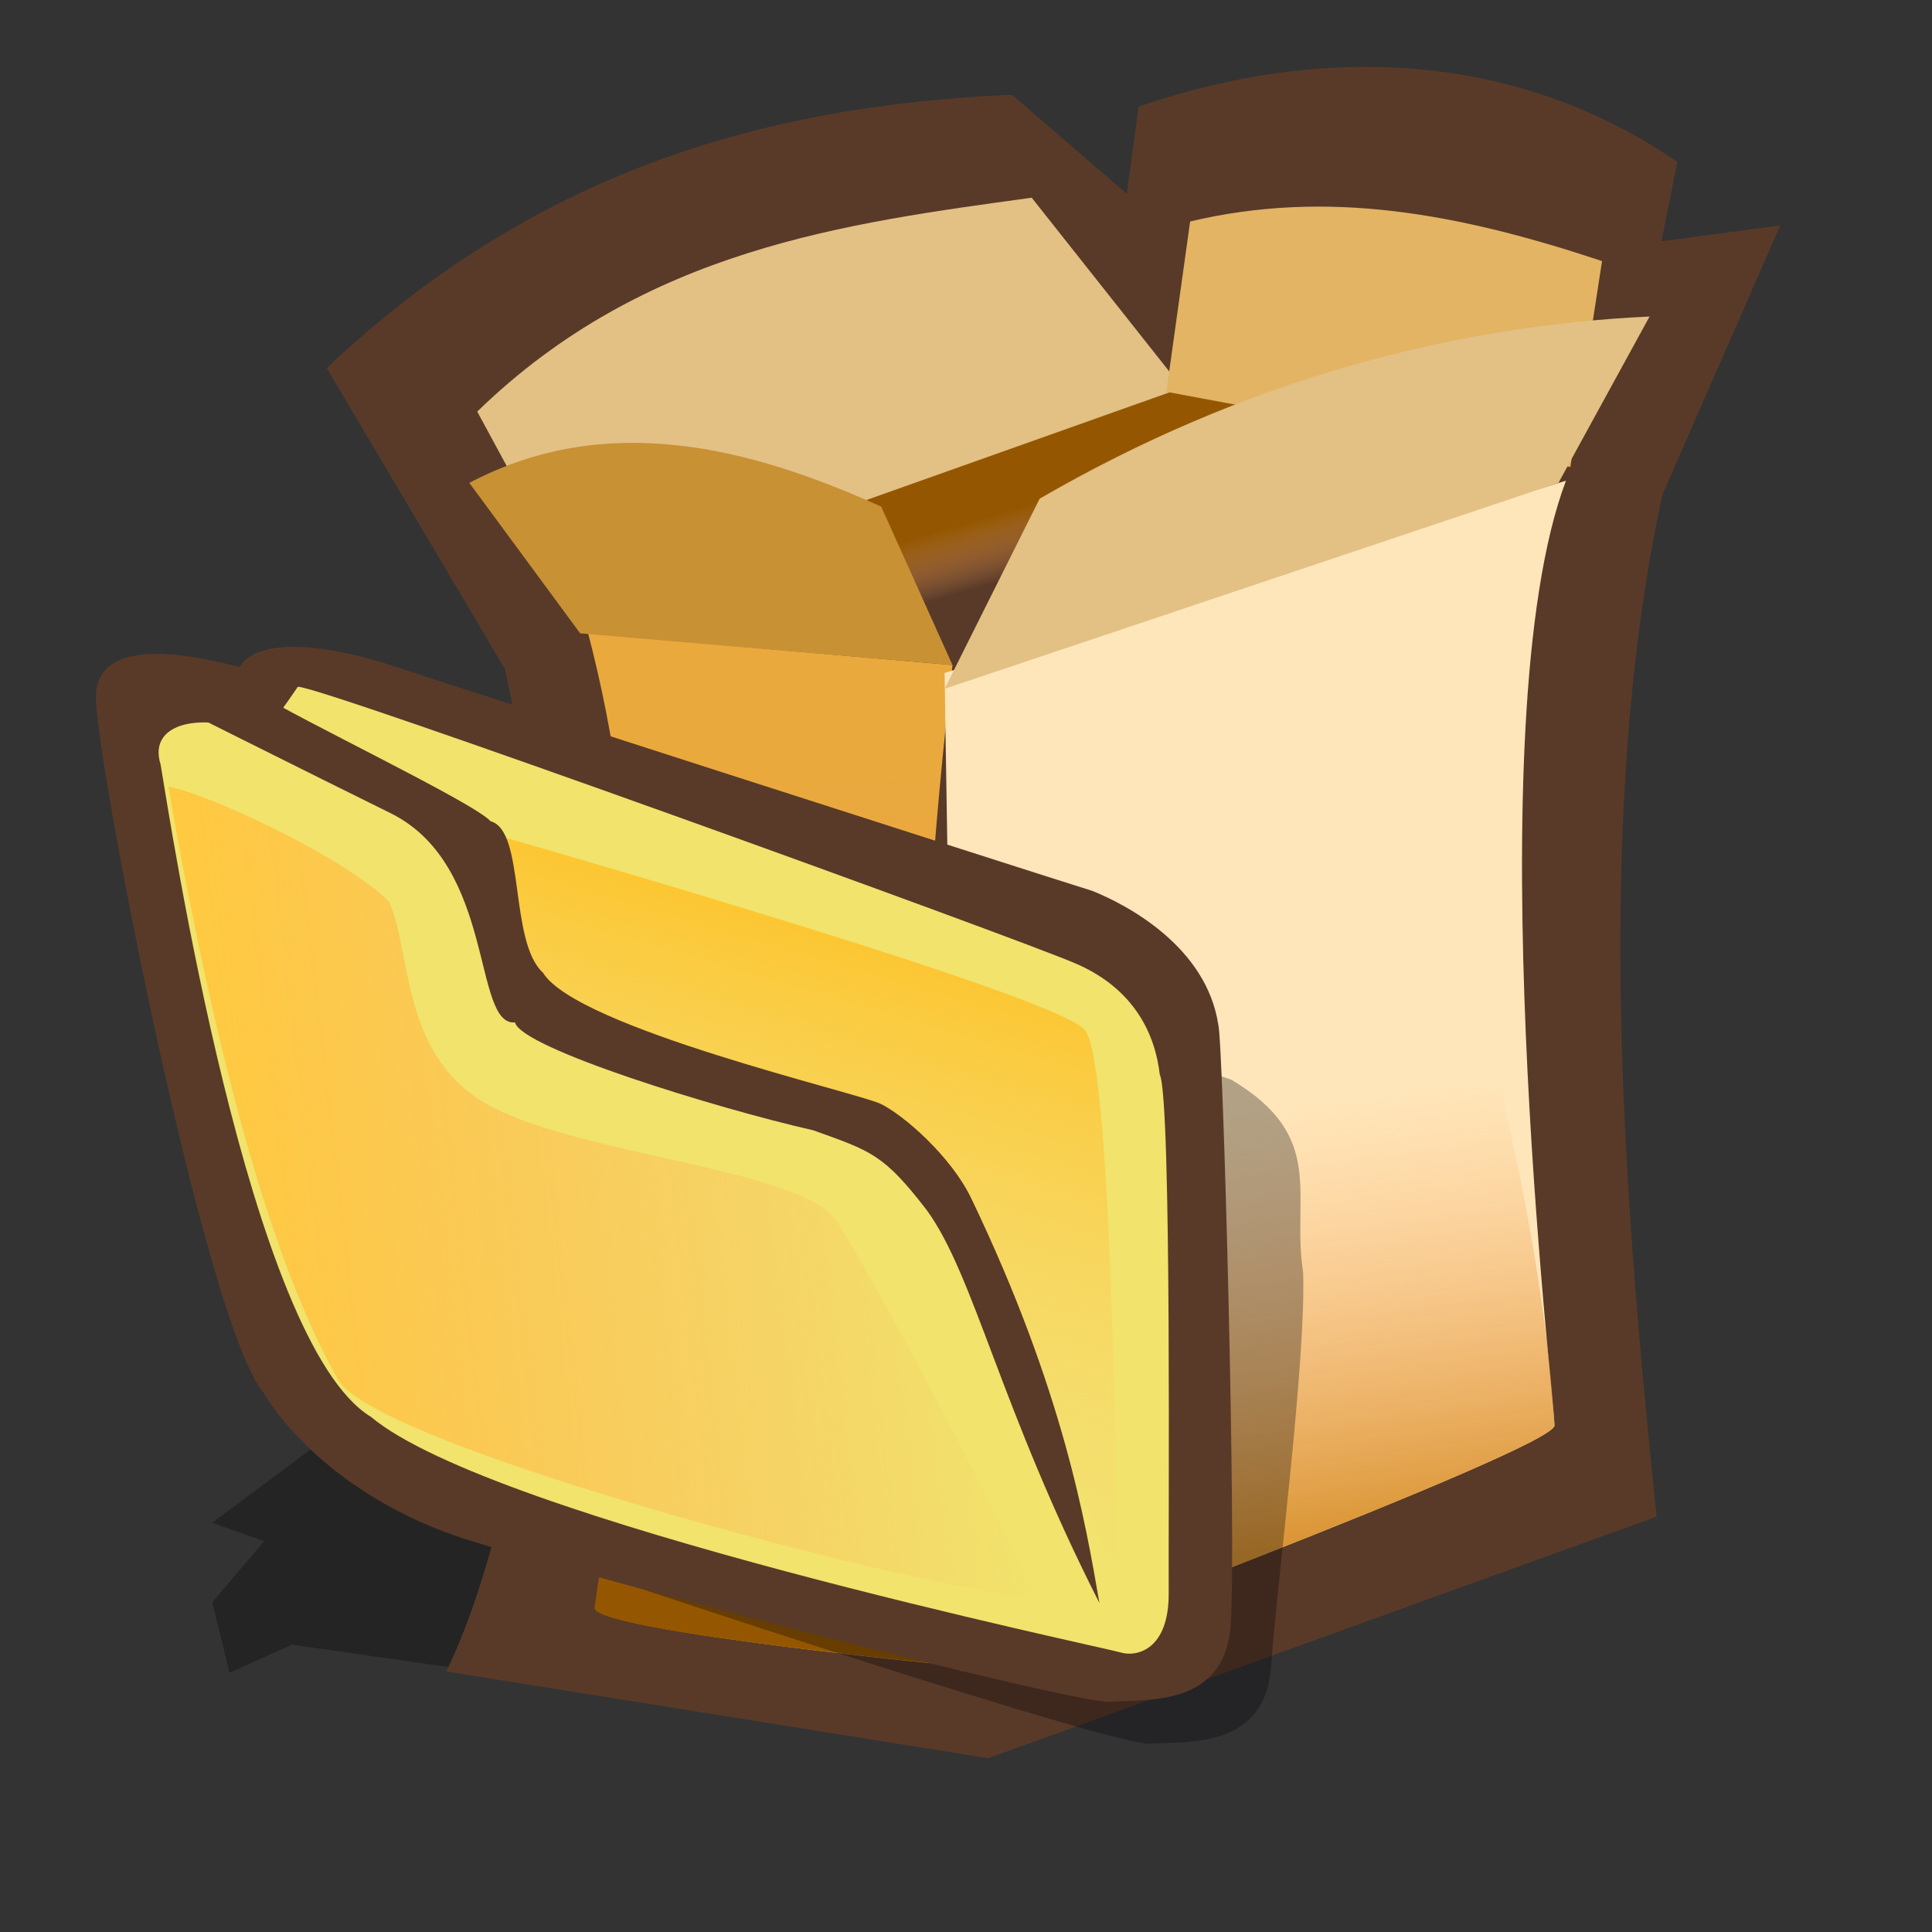 <?xml version="1.0" encoding="UTF-8" standalone="no"?>
<!-- Created with Sodipodi ("http://www.sodipodi.com/") -->
<svg
   xmlns:ns="http://creativecommons.org/ns#"
   xmlns:dc="http://purl.org/dc/elements/1.1/"
   xmlns:cc="http://web.resource.org/cc/"
   xmlns:rdf="http://www.w3.org/1999/02/22-rdf-syntax-ns#"
   xmlns:svg="http://www.w3.org/2000/svg"
   xmlns="http://www.w3.org/2000/svg"
   xmlns:xlink="http://www.w3.org/1999/xlink"
   xmlns:sodipodi="http://sodipodi.sourceforge.net/DTD/sodipodi-0.dtd"
   xmlns:inkscape="http://www.inkscape.org/namespaces/inkscape"
   id="svg548"
   sodipodi:version="0.32"
   width="72pt"
   height="72pt"
   sodipodi:docbase="/home/tweenk/dev/GartoonRedux/scalable/apps"
   sodipodi:docname="file-roller.svg"
   inkscape:version="0.45.1"
   inkscape:output_extension="org.inkscape.output.svg.inkscape">
  <rect width="100%" height="100%" fill="#333333" stroke="none"/>
  <defs
     id="defs550">
    <linearGradient
       xlink:href="#linearGradient632"
       id="linearGradient631"
       x1="85.638"
       y1="17.444"
       x2="73.916"
       y2="54.628"
       gradientUnits="userSpaceOnUse"
       spreadMethod="pad"
       gradientTransform="matrix(1.051,-0.149,0.172,1.499,199.967,-24.014)" />
    <linearGradient
       id="linearGradient3560">
      <stop
         id="stop3562"
         offset="0"
         style="stop-color:#ffc93f;stop-opacity:1" />
      <stop
         id="stop3564"
         offset="1"
         style="stop-color:#ffa75f;stop-opacity:0;" />
    </linearGradient>
    <linearGradient
       x1="0"
       y1="0"
       x2="1"
       y2="0"
       id="linearGradient632"
       gradientUnits="objectBoundingBox"
       spreadMethod="pad">
      <stop
         style="stop-color:#ffb700;stop-opacity:1;"
         offset="0"
         id="stop633" />
      <stop
         style="stop-color:#ffd58f;stop-opacity:0;"
         offset="1"
         id="stop634" />
    </linearGradient>
    <linearGradient
       id="linearGradient612">
      <stop
         style="stop-color:#7fa8e3;stop-opacity:0.741;"
         offset="0"
         id="stop613" />
      <stop
         style="stop-color:#ffffff;stop-opacity:0;"
         offset="1"
         id="stop614" />
    </linearGradient>
    <inkscape:perspective
       sodipodi:type="inkscape:persp3d"
       inkscape:vp_x="-50 : 600 : 1"
       inkscape:vp_y="0 : 1000 : 0"
       inkscape:vp_z="700 : 600 : 1"
       inkscape:persp3d-origin="300 : 400 : 1"
       id="perspective29" />
    <linearGradient
       id="linearGradient569">
      <stop
         style="stop-color:#c57700;stop-opacity:1;"
         offset="0"
         id="stop570" />
      <stop
         style="stop-color:#ffa75f;stop-opacity:0;"
         offset="1"
         id="stop571" />
    </linearGradient>
    <linearGradient
       id="linearGradient559">
      <stop
         style="stop-color:#945700;stop-opacity:1;"
         offset="0"
         id="stop560" />
      <stop
         style="stop-color:#ffa75f;stop-opacity:0;"
         offset="1"
         id="stop561" />
    </linearGradient>
    <linearGradient
       xlink:href="#linearGradient559"
       id="linearGradient562"
       x1="40.915"
       y1="31.732"
       x2="42.753"
       y2="35.486"
       gradientUnits="userSpaceOnUse"
       spreadMethod="pad"
       gradientTransform="matrix(1.229,0,0,0.728,1.278,1.874)" />
    <linearGradient
       xlink:href="#linearGradient559"
       id="linearGradient566"
       x1="59.03"
       y1="48.843"
       x2="58.344"
       y2="23.618"
       gradientUnits="userSpaceOnUse"
       spreadMethod="pad"
       gradientTransform="matrix(0.573,0,0,1.559,1.563,2.159)" />
    <linearGradient
       xlink:href="#linearGradient569"
       id="linearGradient568"
       x1="92.78"
       y1="64.944"
       x2="90.893"
       y2="42.879"
       gradientUnits="userSpaceOnUse"
       spreadMethod="pad"
       gradientTransform="matrix(0.73,0,0,1.225,1.278,1.874)" />
    <linearGradient
       inkscape:collect="always"
       xlink:href="#linearGradient612"
       id="linearGradient2936"
       gradientUnits="userSpaceOnUse"
       gradientTransform="matrix(0.55,0,0,0.55,-45.93,25.685)"
       spreadMethod="pad"
       x1="50.644"
       y1="5.368"
       x2="35.752"
       y2="68.044" />
    <linearGradient
       inkscape:collect="always"
       xlink:href="#linearGradient3560"
       id="linearGradient4248"
       gradientTransform="matrix(1.144,-0.162,0.158,1.377,186.867,-22.338)"
       x1="39.97"
       y1="37.588"
       x2="88.754"
       y2="37.588"
       gradientUnits="userSpaceOnUse" />
    <linearGradient
       inkscape:collect="always"
       xlink:href="#linearGradient632"
       id="linearGradient5227"
       gradientUnits="userSpaceOnUse"
       gradientTransform="matrix(1.051,-0.149,0.172,1.499,199.967,-24.014)"
       spreadMethod="pad"
       x1="85.638"
       y1="17.444"
       x2="73.916"
       y2="54.628" />
    <linearGradient
       inkscape:collect="always"
       xlink:href="#linearGradient3560"
       id="linearGradient5229"
       gradientUnits="userSpaceOnUse"
       gradientTransform="matrix(1.144,-0.162,0.158,1.377,186.867,-22.338)"
       x1="39.97"
       y1="37.588"
       x2="88.754"
       y2="37.588" />
  </defs>
  <sodipodi:namedview
     id="base"
     showgrid="false"
     inkscape:zoom="3.9205143"
     inkscape:cx="57.814981"
     inkscape:cy="50.601829"
     inkscape:window-width="795"
     inkscape:window-height="711"
     inkscape:window-x="0"
     inkscape:window-y="1"
     inkscape:current-layer="svg548" />
  <path
     style="fill:#000000;fill-opacity:0.3;fill-rule:evenodd;stroke:none;stroke-width:1pt;stroke-linecap:butt;stroke-linejoin:miter;stroke-opacity:1"
     d="M 49.544,86.944 C 48.685,86.568 14.497,81.723 14.497,81.723 L 11.405,83.117 L 10.546,79.619 L 13.123,76.584 L 10.546,75.665 L 25.149,64.779 L 26.523,65.755 L 26.867,63.45 L 30.99,63.048 L 75.658,72.396 L 49.544,86.944 z "
     id="path594" />
  <path
     style="fill:#593a28;fill-opacity:1;fill-rule:evenodd;stroke:none;stroke-width:1pt;stroke-linecap:butt;stroke-linejoin:miter;stroke-opacity:1"
     d="M 25.091,33.243 C 28.391,48.138 27.704,71.577 22.176,83.054 L 49.1,87.363 L 82.318,75.358 C 80.609,59.003 79.185,40.37 82.603,24.584 L 88.46,11.202 L 82.556,11.989 L 83.343,8.053 C 75.846,2.863 66.355,1.944 56.579,5.298 L 55.988,9.628 L 50.281,4.708 C 37.793,5.247 26.445,8.634 16.235,18.287 L 25.091,33.243 z "
     id="path564"
     sodipodi:nodetypes="ccccccccccccc" />
  <path
     style="fill:url(#linearGradient562);fill-opacity:1;fill-rule:evenodd;stroke:none;stroke-width:1pt;stroke-linecap:butt;stroke-linejoin:miter;stroke-opacity:1"
     d="M 57.956,19.271 C 57.563,19.271 29.421,29.307 29.421,29.307 C 29.421,29.307 31.979,48.003 37.489,48.397 C 43,48.79 76.849,22.026 76.849,22.026"
     id="path558"
     sodipodi:nodetypes="cccc" />
  <path
     style="fill:#e9a93d;fill-opacity:1;fill-rule:evenodd;stroke:none;stroke-width:1pt;stroke-linecap:butt;stroke-linejoin:miter;stroke-opacity:1"
     d="M 29.224,31.472 L 47.329,33.047 C 45.313,50.498 45.006,67.094 48.116,82.837 C 48.116,82.837 29.617,81.065 29.617,79.885 C 29.617,78.704 34.635,52.087 29.224,31.472 z "
     id="path552"
     sodipodi:nodetypes="ccccc" />
  <path
     style="fill:#ffe6ba;fill-opacity:1;fill-rule:evenodd;stroke:none;stroke-width:1pt;stroke-linecap:butt;stroke-linejoin:miter;stroke-opacity:1"
     d="M 77.812,23.885 L 46.936,33.44 L 47.723,83.033 C 47.723,83.033 77.243,72.013 77.243,70.832 C 77.243,69.651 73.255,35.956 77.812,23.885 z "
     id="path553"
     sodipodi:nodetypes="ccccc" />
  <path
     style="fill:#e3c084;fill-opacity:1;fill-rule:evenodd;stroke:none;stroke-width:1pt;stroke-linecap:butt;stroke-linejoin:miter;stroke-opacity:1"
     d="M 58.744,19.271 L 51.265,9.824 C 42.081,11.088 32.043,12.352 23.713,20.451 L 28.83,29.898 L 58.744,19.271 z "
     id="path556"
     sodipodi:nodetypes="ccccc" />
  <path
     style="fill:#e3b463;fill-opacity:1;fill-rule:evenodd;stroke:none;stroke-width:1pt;stroke-linecap:butt;stroke-linejoin:miter;stroke-opacity:1"
     d="M 57.956,19.468 L 78.03,23.207 L 79.604,12.973 C 72.497,10.608 65.96,9.383 59.137,11.005 L 57.956,19.468 z "
     id="path557"
     sodipodi:nodetypes="ccccc" />
  <path
     style="fill:#c89134;fill-opacity:1;fill-rule:evenodd;stroke:none;stroke-width:1pt;stroke-linecap:butt;stroke-linejoin:miter;stroke-opacity:1"
     d="M 47.329,33.047 C 46.148,30.423 44.968,27.799 43.787,25.175 C 37.249,22.218 30.142,20.4 23.32,23.994 C 25.157,26.487 26.993,28.979 28.83,31.472 C 34.997,31.997 41.163,32.522 47.329,33.047 z "
     id="path554"
     sodipodi:nodetypes="ccccc" />
  <path
     style="fill:#e3c084;fill-opacity:1;fill-rule:evenodd;stroke:none;stroke-width:1pt;stroke-linecap:butt;stroke-linejoin:miter;stroke-opacity:1"
     d="M 46.936,34.227 L 51.659,24.781 C 61.761,18.915 72.148,16.183 81.966,15.728 C 80.457,18.483 78.948,21.239 77.439,23.994 L 46.936,34.227 z "
     id="path555"
     sodipodi:nodetypes="ccccc" />
  <path
     style="fill:url(#linearGradient566);fill-opacity:1;fill-rule:evenodd;stroke:none;stroke-width:1pt;stroke-linecap:butt;stroke-linejoin:miter;stroke-opacity:1"
     d="M 29.509,31.757 C 35.544,32.282 41.579,32.807 47.614,33.331 C 44.174,51.067 45.576,66.823 48.401,82.85 C 48.401,82.85 29.541,81.079 29.541,79.898 C 34.076,49.126 30.412,37.572 29.509,31.757 z "
     id="path565"
     sodipodi:nodetypes="ccccc" />
  <path
     style="fill:url(#linearGradient568);fill-opacity:1;fill-rule:evenodd;stroke:none;stroke-width:1pt;stroke-linecap:butt;stroke-linejoin:miter;stroke-opacity:1"
     d="M 67.844,32.145 L 46.936,33.44 L 47.723,83.033 C 47.723,83.033 77.243,72.013 77.243,70.832 C 76.158,53.386 67.844,32.538 67.844,32.145 z "
     id="path567"
     sodipodi:nodetypes="ccccc" />
  <path
     style="font-size:12px;fill:#ffffff;fill-opacity:0.704;fill-rule:evenodd;stroke-width:1pt"
     d="M 31.429,70.804 L 31.429,77.881 L 43.71,79.754 L 43.71,72.677 L 31.429,70.804 z "
     id="path573"
     sodipodi:nodetypes="ccccc" />
  <g
     id="g5219"
     transform="matrix(0.677,0,0,0.677,-150.523,46.297)">
    <path
       d="M 251.209,-18.409 C 250.524,-18.489 240.472,-21.652 240.667,-16.037 C 240.862,-10.421 244.17,30.283 248.356,35.335 C 250.307,38.586 254.896,43.227 262.409,45.868 C 268.513,48.003 304.135,59.802 306.815,59.599 C 309.496,59.397 315.198,60.001 315.628,53.944 C 316.058,47.888 318.206,31.463 317.984,25.015 C 317.104,19.32 319.77,15.063 312.713,10.862 C 308.04,9.407 260.308,-11.514 257.729,-12.384 C 255.151,-13.254 253.049,-13.562 251.209,-18.409 z "
       style="font-size:12px;fill:#000009;fill-opacity:0.301;fill-rule:evenodd;stroke-width:1pt"
       id="path4229"
       sodipodi:nodetypes="cccccccccc" />
    <path
       d="M 239.922,-19.436 C 239.237,-19.515 229.185,-22.679 229.38,-17.063 C 229.575,-11.448 237.459,28.728 241.644,33.779 C 243.595,37.03 248.184,41.672 255.698,44.313 C 261.801,46.447 301.175,56.724 303.855,56.521 C 306.536,56.318 312.238,56.923 312.668,50.866 C 313.098,44.81 312.116,7.991 311.755,6.808 C 310.875,1.113 305.115,-1.952 302.517,-2.995 C 297.844,-4.45 253.523,-18.714 250.945,-19.584 C 248.367,-20.453 241.638,-22.147 239.922,-19.436 z "
       style="font-size:12px;fill:#593a28;fill-rule:evenodd;stroke-width:1pt"
       id="path4231"
       sodipodi:nodetypes="cccccccccc" />
    <path
       d="M 244.196,-17.977 C 244.196,-17.977 241.649,-14.213 241.407,-14.355 C 237.902,-16.129 233.063,-15.641 234.127,-12.265 C 234.807,-8.305 240.596,30.167 249.557,35.601 C 258.536,43.148 303.397,52.53 304.565,52.894 C 305.733,53.258 308.152,52.739 308.117,48.512 C 308.081,44.285 308.347,12.301 307.463,10.487 C 307.124,7.537 305.616,4.223 301.346,2.358 C 297.076,0.493 245.527,-18.165 244.196,-17.977 z "
       style="font-size:12px;fill:#f1e36c;fill-rule:evenodd;stroke-width:1pt"
       id="path4233"
       sodipodi:nodetypes="ccccccccc" />
    <path
       d="M 255.425,-8.05 C 255.425,-8.05 299.874,4.534 301.987,7.233 C 304.1,9.932 304.29,46.584 304.39,47.452 C 304.49,48.32 292.953,18.053 288.259,16.424 C 283.566,14.795 263.881,9.763 261.509,4.808 C 259.137,-0.146 258.447,-7.242 253.532,-8.84"
       style="font-size:12px;fill:url(#linearGradient5227);fill-rule:evenodd;stroke-width:1pt"
       id="path4235"
       sodipodi:nodetypes="cccccc" />
    <path
       d="M 303.031,49.267 C 295.752,34.954 293.853,25.25 290.372,20.452 C 287.193,16.317 286.266,16.095 282.036,14.577 C 274.864,12.946 260.58,8.535 260.139,6.657 C 257.015,6.922 258.727,-4.813 251.073,-8.668 C 246.059,-11.134 233.149,-17.596 233.149,-17.596 L 241.27,-17.51 C 244.19,-15.631 257.059,-9.515 258.347,-8.11 C 260.906,-7.414 259.682,0.726 262.198,3.015 C 264.692,7.071 285.324,11.82 286.995,12.642 C 288.667,13.463 292.17,16.495 293.657,19.635 C 300.368,33.646 302.011,43.351 303.031,49.267 z "
       style="font-size:12px;fill:#593a28;fill-rule:evenodd;stroke-width:1pt"
       id="path4237"
       sodipodi:nodetypes="cccccccccccc" />
    <path
       style="font-size:12px;fill:url(#linearGradient5229);fill-opacity:1;fill-rule:evenodd;stroke-width:1pt"
       d="M 234.701,-10.639 C 237.352,-10.231 247.558,-5.544 250.895,-2.203 C 252.601,1.546 251.688,9.337 258.466,12.868 C 265.245,16.398 280.94,17.46 283.586,21.076 C 286.232,24.692 297.349,46.338 298.23,48.457 C 299.111,50.577 249.269,38.115 247.053,32.693 C 244.02,27.27 239.372,16.133 234.701,-10.639 z "
       id="path4239"
       sodipodi:nodetypes="ccccccc" />
  </g>
</svg>
